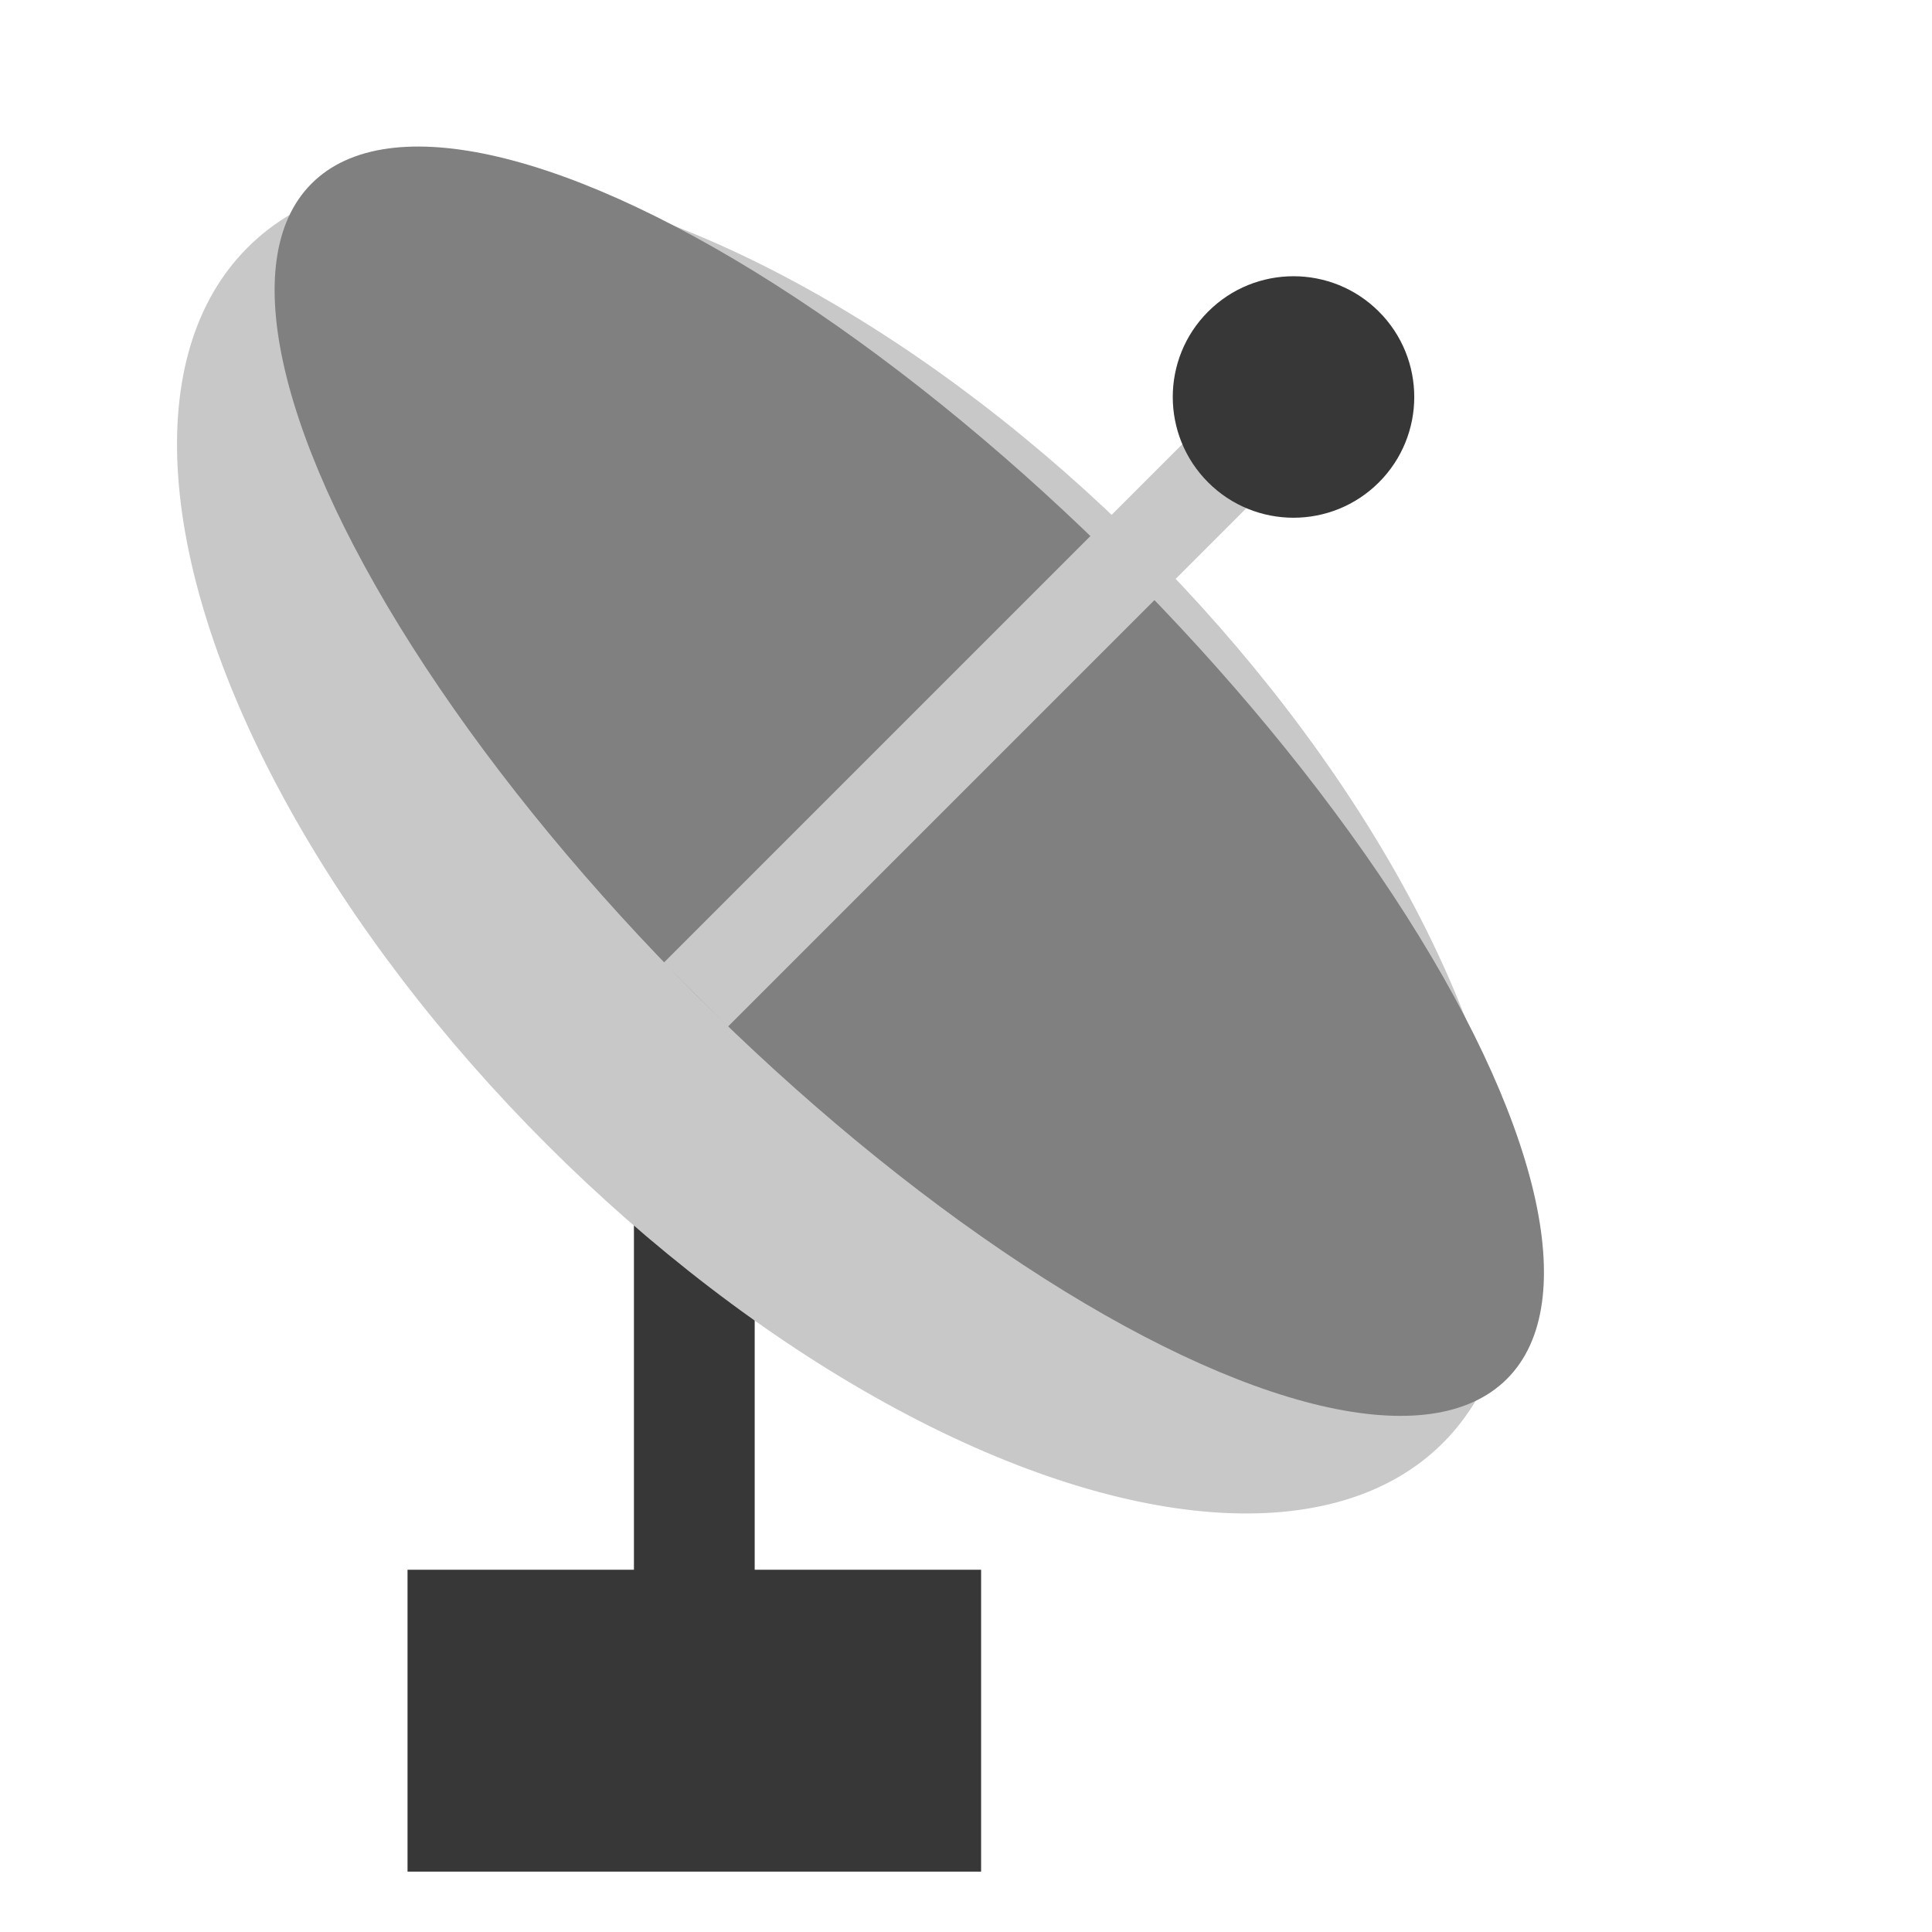<svg version="1.1"
	baseProfile="full"
	width="128" height="128"
	viewbox = "0 0 128 128"
	xmlns="http://www.w3.org/2000/svg">
	<defs>
		<style type="text/css"><![CDATA[
			#cell, #stick, #c1 {
				fill: rgb(55, 55, 55);
			}
			#e1, #stick2 {
				fill: rgb(200, 200, 200);
			}
			#e2 {
				fill: rgb(128, 128, 128);
			}
		]]></style>
	</defs>
	<title>Satellite Antenna</title>
	<rect id="cell"
		x="27" y="104"
		width="38" height="20"/>
	<rect id="stick"
		x="42" y="78"
		width="8" height="30"/>
	<g id="plate"
		transform="rotate (45, 56, 56)">
		<ellipse id="e1"
			cx="56" cy="56"
			rx="56" ry="28"/>
		<ellipse id="e2"
			cx="56" cy="50"
			rx="56" ry="20"/>
		<rect id="stick2"
			x="53" y="16"
			width="6" height="54"/>
		<circle id="c1"
			cx="56" cy="14" r="8"/>
	</g>
</svg>